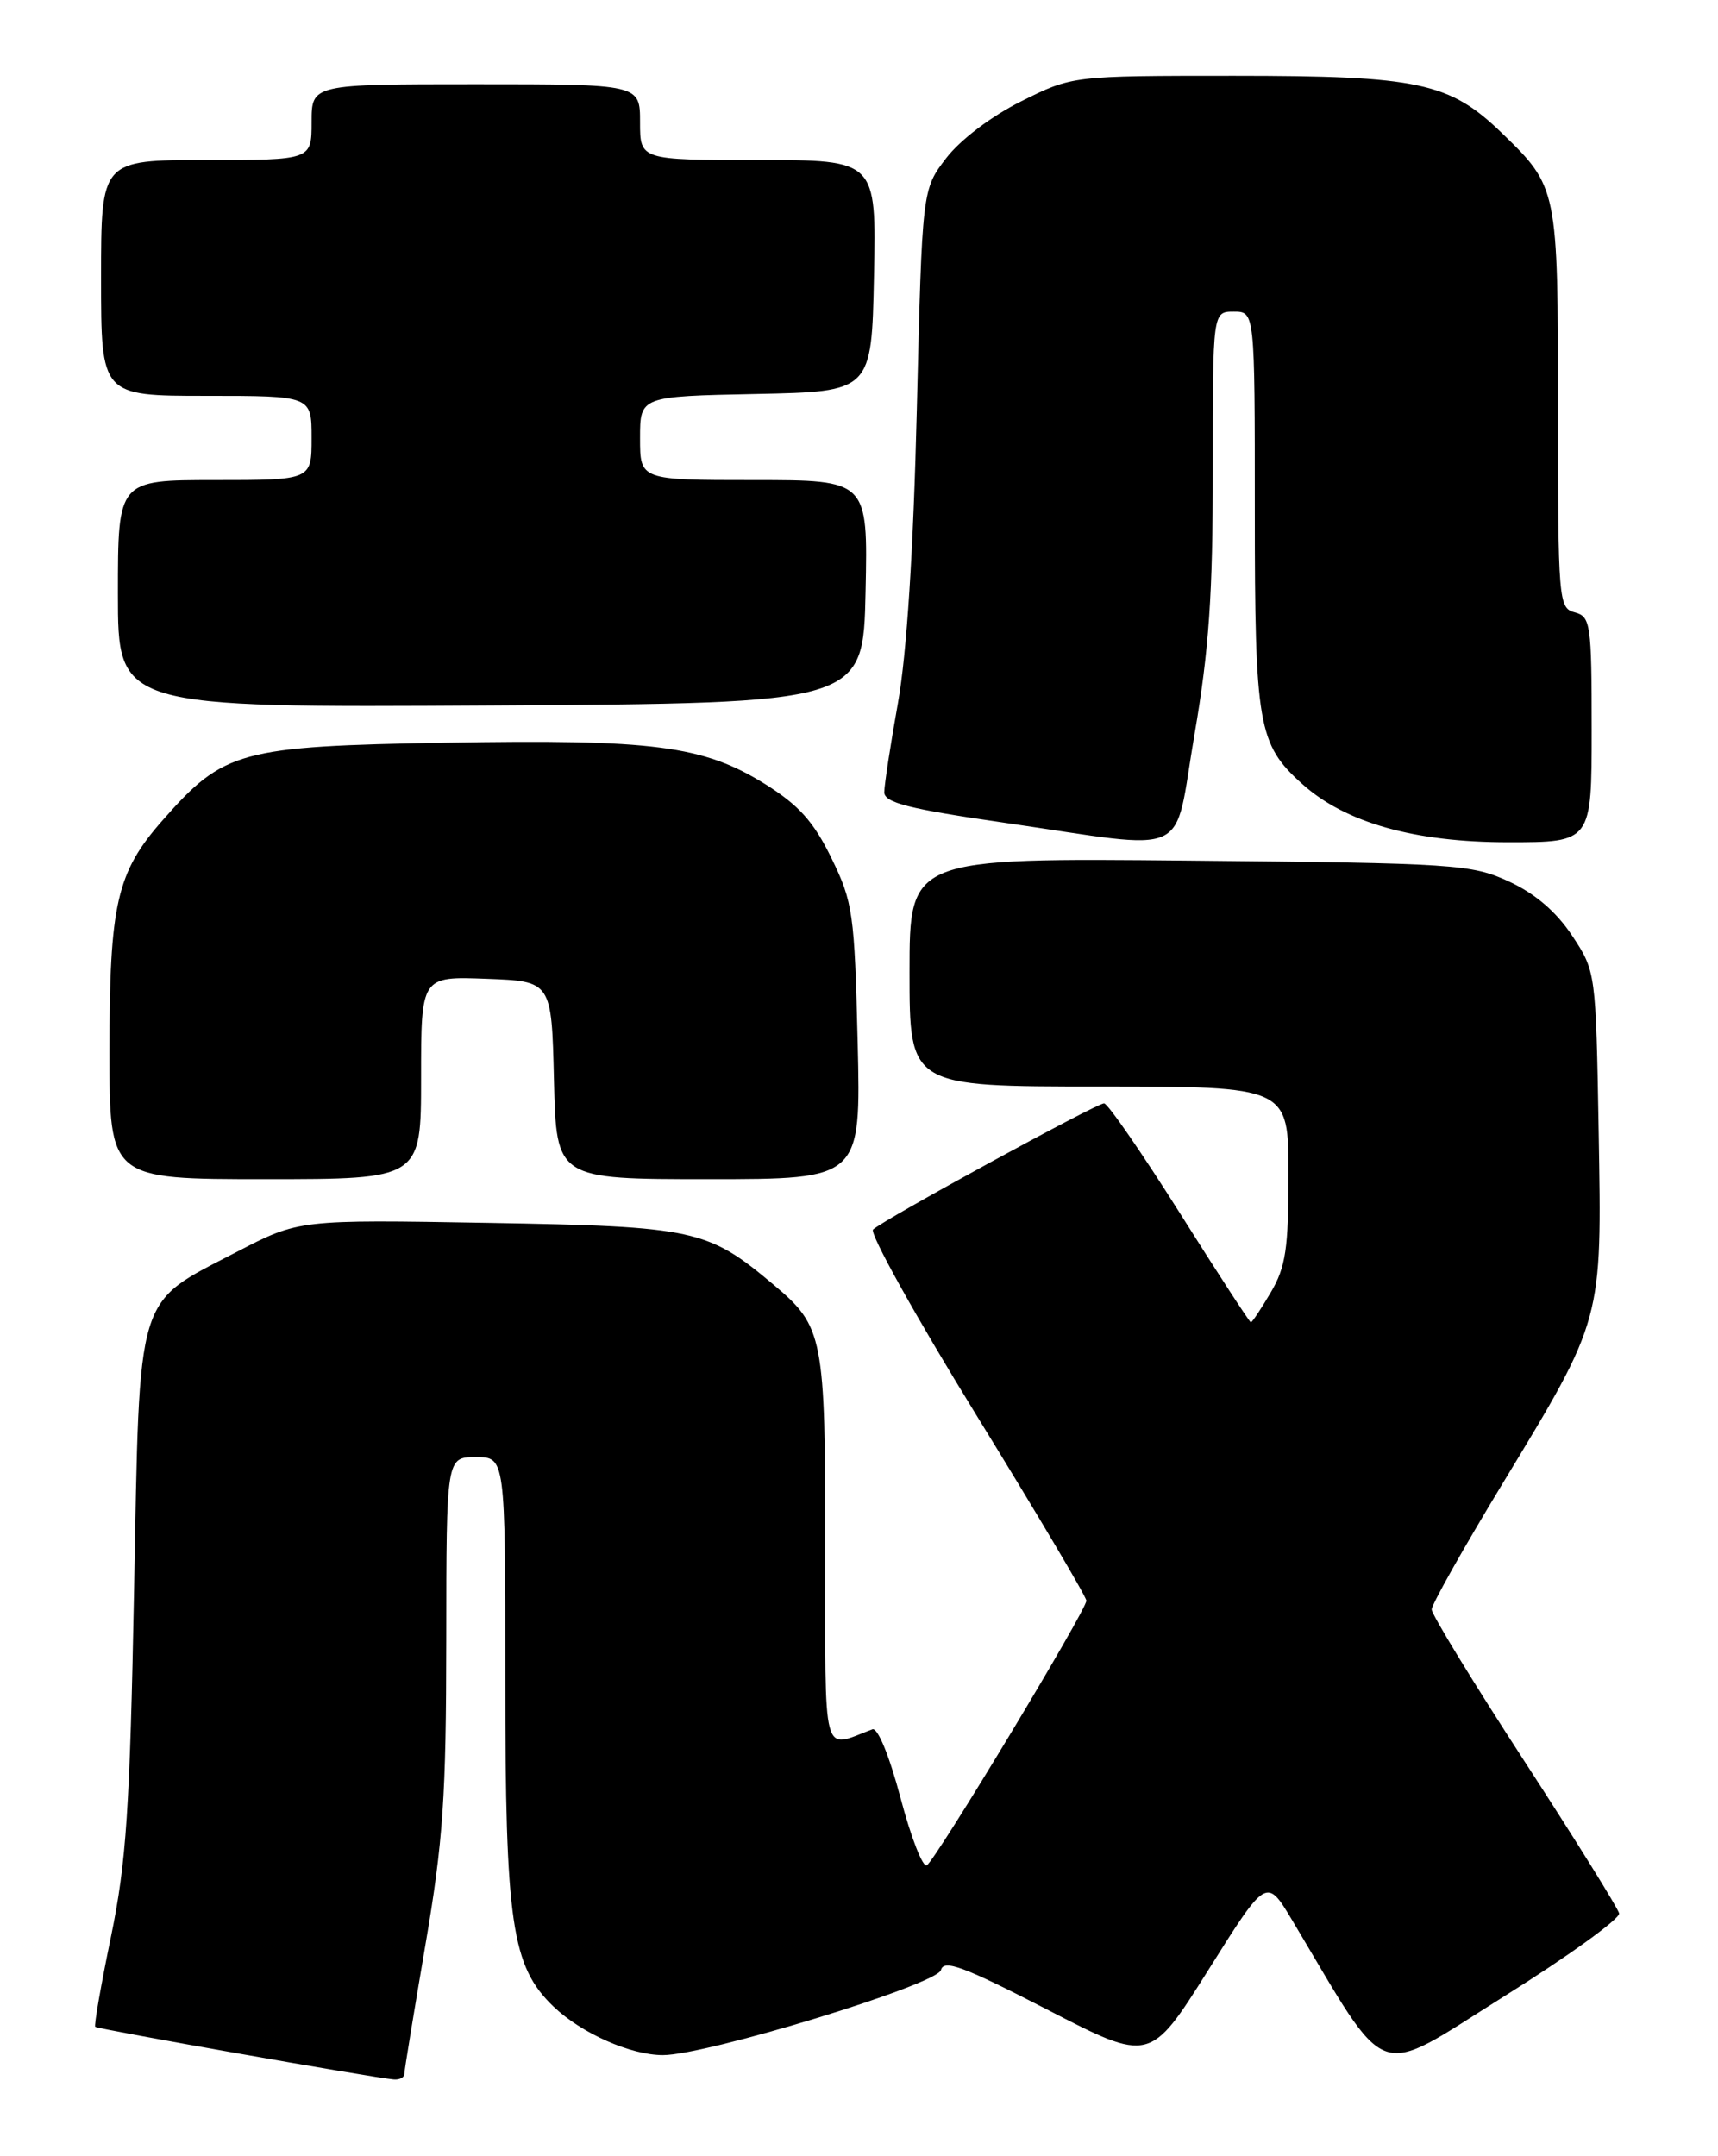<?xml version="1.0" encoding="UTF-8" standalone="no"?>
<!DOCTYPE svg PUBLIC "-//W3C//DTD SVG 1.1//EN" "http://www.w3.org/Graphics/SVG/1.1/DTD/svg11.dtd" >
<svg xmlns="http://www.w3.org/2000/svg" xmlns:xlink="http://www.w3.org/1999/xlink" version="1.1" viewBox="0 0 204 256">
 <g >
 <path fill="currentColor"
d=" M 48.01 246.25 C 48.01 245.84 49.14 238.97 50.50 231.00 C 52.62 218.63 52.98 213.31 52.99 194.75 C 53.00 173.00 53.00 173.00 56.50 173.00 C 60.00 173.00 60.00 173.00 60.00 199.32 C 60.00 228.39 60.75 233.47 65.73 238.24 C 69.04 241.41 74.88 244.00 78.72 244.00 C 83.90 244.00 111.27 235.63 111.73 233.90 C 112.07 232.60 114.43 233.48 124.36 238.60 C 136.56 244.90 136.56 244.90 143.48 233.90 C 150.39 222.89 150.39 222.89 153.45 228.01 C 165.14 247.59 162.99 246.81 178.50 237.09 C 186.20 232.27 192.39 227.80 192.26 227.17 C 192.12 226.55 187.06 218.41 181.01 209.10 C 174.95 199.78 170.00 191.68 170.00 191.09 C 170.00 190.51 173.76 183.83 178.35 176.26 C 190.36 156.45 190.22 156.95 189.83 134.32 C 189.50 115.42 189.49 115.33 186.68 111.09 C 184.81 108.26 182.28 106.09 179.18 104.66 C 174.73 102.61 172.85 102.48 141.25 102.18 C 108.00 101.86 108.00 101.86 108.00 115.43 C 108.00 129.00 108.00 129.00 130.50 129.00 C 153.00 129.00 153.00 129.00 153.00 139.44 C 153.00 148.25 152.67 150.44 150.90 153.44 C 149.75 155.40 148.68 157.00 148.53 157.00 C 148.39 157.00 144.58 151.15 140.08 144.00 C 135.57 136.85 131.53 131.00 131.10 131.00 C 130.19 131.00 104.93 144.80 103.67 145.98 C 103.22 146.41 108.73 156.31 115.92 167.99 C 123.11 179.66 129.00 189.59 129.00 190.05 C 129.00 191.18 111.14 220.80 110.05 221.47 C 109.58 221.76 108.17 218.16 106.93 213.46 C 105.61 208.47 104.22 205.08 103.59 205.32 C 97.51 207.59 98.00 209.46 98.00 184.02 C 98.00 158.65 97.78 157.52 91.90 152.57 C 84.02 145.94 82.55 145.62 58.00 145.19 C 35.50 144.80 35.50 144.80 28.09 148.65 C 16.02 154.92 16.60 153.00 15.92 188.82 C 15.42 214.76 15.00 221.11 13.18 229.93 C 11.99 235.67 11.15 240.49 11.31 240.64 C 11.58 240.91 44.29 246.69 46.75 246.89 C 47.44 246.95 48.00 246.66 48.01 246.25 Z  M 50.00 127.96 C 50.00 115.92 50.00 115.92 57.75 116.21 C 65.50 116.50 65.50 116.50 65.78 128.25 C 66.06 140.00 66.06 140.00 84.15 140.00 C 102.23 140.00 102.23 140.00 101.84 123.72 C 101.47 108.44 101.28 107.10 98.72 101.87 C 96.60 97.53 94.85 95.59 90.83 93.08 C 83.49 88.52 77.58 87.76 53.01 88.18 C 28.44 88.61 26.59 89.11 19.30 97.40 C 13.85 103.59 13.00 107.30 13.00 124.87 C 13.00 140.00 13.00 140.00 31.50 140.00 C 50.00 140.00 50.00 140.00 50.00 127.96 Z  M 141.83 87.25 C 143.56 77.21 144.02 70.52 144.01 55.75 C 144.00 37.00 144.00 37.00 146.50 37.00 C 149.00 37.00 149.00 37.00 149.00 60.53 C 149.00 86.17 149.38 88.37 154.63 93.08 C 159.74 97.68 167.95 100.00 179.09 100.00 C 189.00 100.00 189.00 100.00 189.00 86.62 C 189.00 74.07 188.87 73.20 187.00 72.71 C 185.07 72.21 185.00 71.35 185.00 48.54 C 185.00 22.35 184.97 22.22 178.33 15.79 C 172.12 9.78 168.45 9.00 146.53 9.00 C 127.32 9.00 127.32 9.00 121.26 12.03 C 117.71 13.80 114.01 16.61 112.35 18.78 C 109.50 22.50 109.50 22.50 108.87 48.50 C 108.46 65.40 107.67 77.65 106.62 83.50 C 105.73 88.45 105.01 93.20 105.00 94.06 C 105.00 95.30 107.89 96.04 119.25 97.68 C 141.87 100.96 139.27 102.16 141.83 87.25 Z  M 102.78 70.25 C 103.06 57.00 103.06 57.00 89.53 57.00 C 76.00 57.00 76.00 57.00 76.00 52.03 C 76.00 47.06 76.00 47.06 89.75 46.78 C 103.50 46.50 103.50 46.50 103.78 32.75 C 104.06 19.00 104.06 19.00 90.03 19.00 C 76.00 19.00 76.00 19.00 76.00 14.50 C 76.00 10.00 76.00 10.00 56.50 10.00 C 37.00 10.00 37.00 10.00 37.00 14.50 C 37.00 19.00 37.00 19.00 24.50 19.00 C 12.00 19.00 12.00 19.00 12.00 33.00 C 12.00 47.00 12.00 47.00 24.50 47.00 C 37.00 47.00 37.00 47.00 37.00 52.00 C 37.00 57.00 37.00 57.00 25.50 57.00 C 14.00 57.00 14.00 57.00 14.00 70.51 C 14.00 84.02 14.00 84.02 58.25 83.76 C 102.50 83.50 102.50 83.50 102.78 70.25 Z "/>
</g>
</svg>